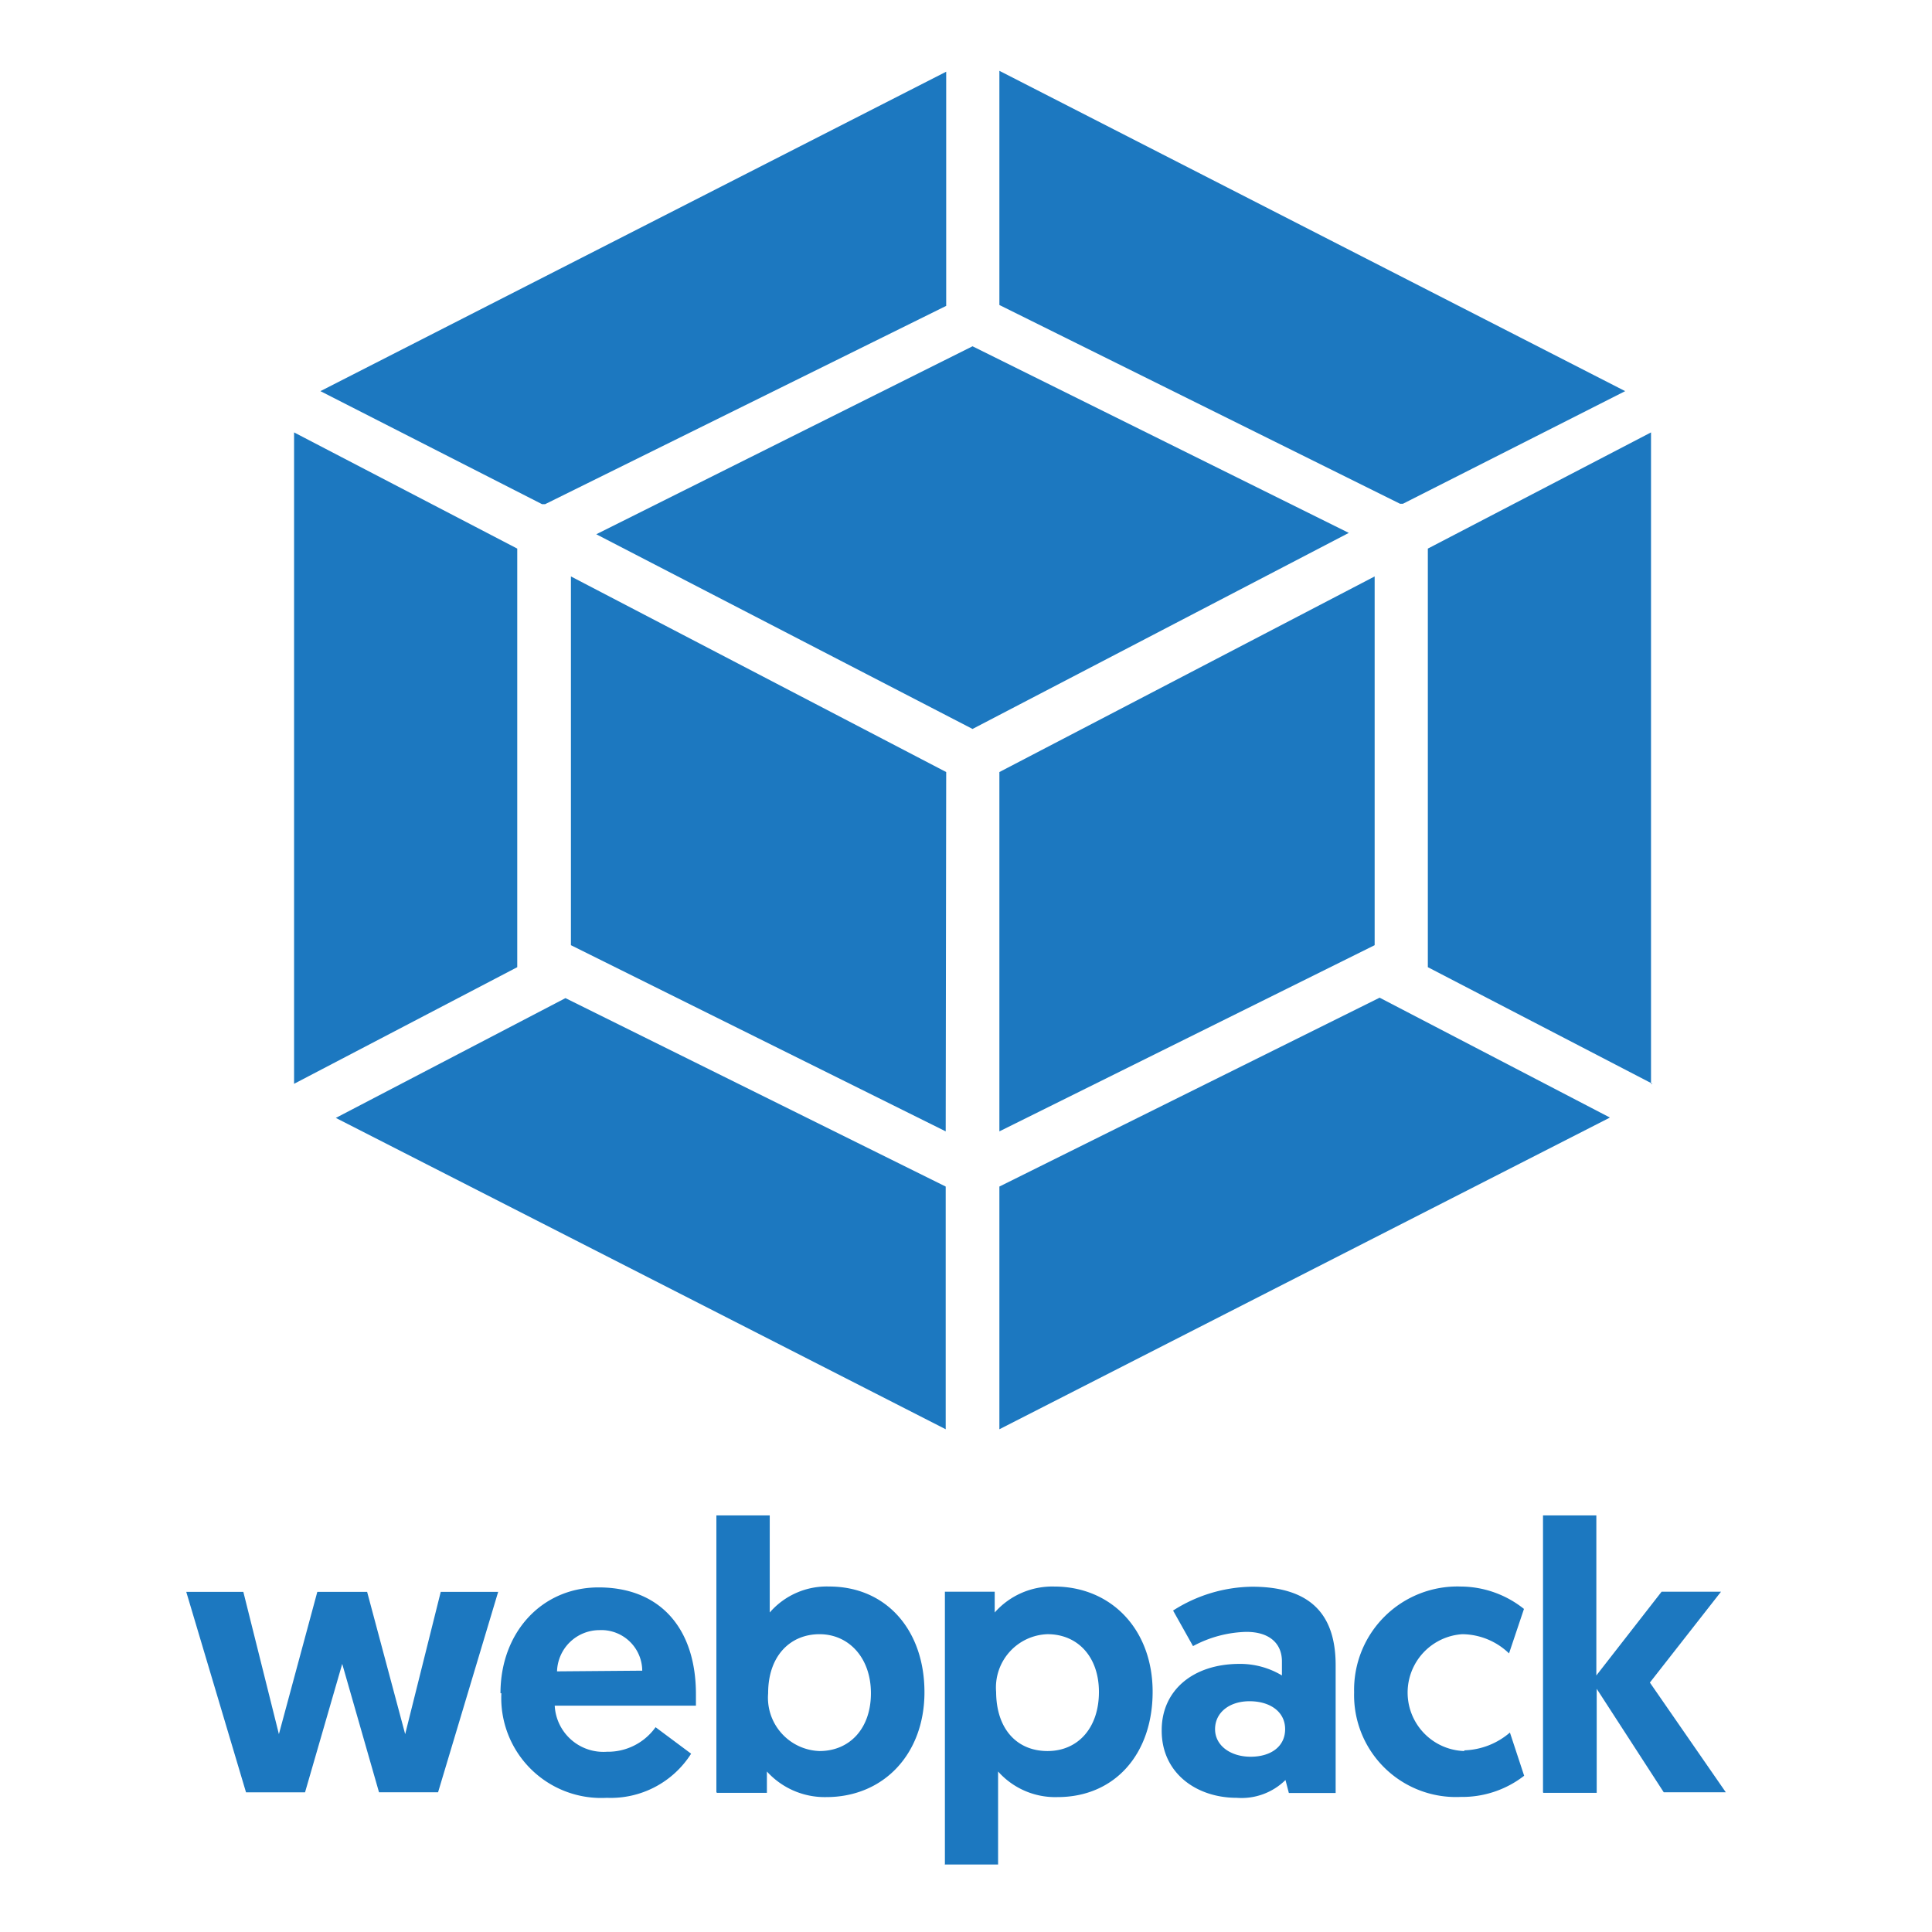 <svg xmlns="http://www.w3.org/2000/svg" version="1.1" viewBox="0 0 128 128" id="angularjs"><defs id="defs286"><style id="style284">.cls-1{fill:#1c78c0}</style></defs><g id="plain-wordmark"><path id="path290" d="M106.618 74.064L66.212 94.692v-16.08l25.192-12.513 15.247 7.936zm2.766-2.259V28.648l-14.786 7.698v27.732l14.885 7.727zm-87.135 2.26l40.406 20.627v-16.08L37.463 66.128zm-2.766-2.26V28.648l14.786 7.698v27.732zm1.745-45.891L62.688 4.75v15.515L36.113 33.404h-.198zm86.444 0L66.212 4.692v15.515l26.542 13.167h.197z" class="cls-1" stroke-width="3.129"/><path id="path292" d="M62.655 74.956l-24.83-12.335V38.19l24.863 12.96zm3.557 0l24.862-12.335V38.19L66.212 51.15zm-26.707-39.56l24.928-12.454 24.929 12.364-24.929 12.989z" class="cls-1" stroke-width="3.129"/><path id="path294" d="M25.111 118.744h3.912l3.982-13.279H29.2l-2.356 9.426-2.521-9.426h-3.3l-2.545 9.426-2.356-9.426h-3.782l3.959 13.28h3.911l2.463-8.508zm8.106-6.563a6.622 6.622 0 006.987 6.929 6.304 6.304 0 005.585-2.923l-2.356-1.755a3.876 3.876 0 01-3.229 1.626 3.228 3.228 0 01-3.452-3.052h9.355v-.766c0-4.336-2.356-7.07-6.445-7.07-3.782 0-6.504 2.994-6.504 7.011zm3.688-1.449A2.816 2.816 0 0139.71 108a2.71 2.71 0 012.84 2.686zm10.605 8.048h3.299v-1.414a5.173 5.173 0 003.935 1.696c3.806 0 6.504-2.863 6.504-6.951 0-4.089-2.51-7-6.315-7a4.996 4.996 0 00-3.936 1.721V100.4h-3.535v18.345zm3.381-6.599c0-2.486 1.473-3.911 3.405-3.911 1.933 0 3.405 1.555 3.405 3.911 0 2.357-1.425 3.83-3.405 3.83a3.535 3.535 0 01-3.405-3.83zm11.7 11.347h3.535v-6.162a5.066 5.066 0 003.935 1.696c3.806 0 6.304-2.863 6.304-6.975s-2.722-6.975-6.528-6.975a5.09 5.09 0 00-3.935 1.72v-1.378h-3.3v18.039zm3.405-11.429a3.535 3.535 0 013.405-3.83c1.98 0 3.406 1.473 3.406 3.83 0 2.356-1.367 3.912-3.406 3.912-2.038 0-3.405-1.473-3.405-3.947zm10.97 2.569c0 2.792 2.286 4.442 4.972 4.442a4.147 4.147 0 003.228-1.179l.224.86h3.1v-8.46c0-2.969-1.273-5.207-5.539-5.207a9.91 9.91 0 00-5.231 1.579l1.32 2.356a7.835 7.835 0 013.534-.943c1.556 0 2.357.79 2.357 1.956v.931a5.385 5.385 0 00-2.804-.766c-3.1 0-5.161 1.768-5.161 4.383zm3.535-.107c0-1.095.942-1.85 2.285-1.85 1.344 0 2.357.684 2.357 1.85 0 1.167-.966 1.827-2.286 1.827s-2.356-.73-2.356-1.827zm16.495 1.45a3.876 3.876 0 01-.118-7.741 4.513 4.513 0 013.099 1.272l.99-2.946a6.763 6.763 0 00-4.183-1.484 6.846 6.846 0 00-7.07 7.01 6.751 6.751 0 007.07 6.929 6.68 6.68 0 004.195-1.403l-.943-2.863a4.854 4.854 0 01-3.005 1.179zm5.255 2.769h3.535v-6.893l4.442 6.857h4.112l-5.031-7.27 4.713-6.02h-3.936l-4.324 5.55v-10.605h-3.534v18.345z" class="cls-1" stroke-width="1.178"/></g></svg>
